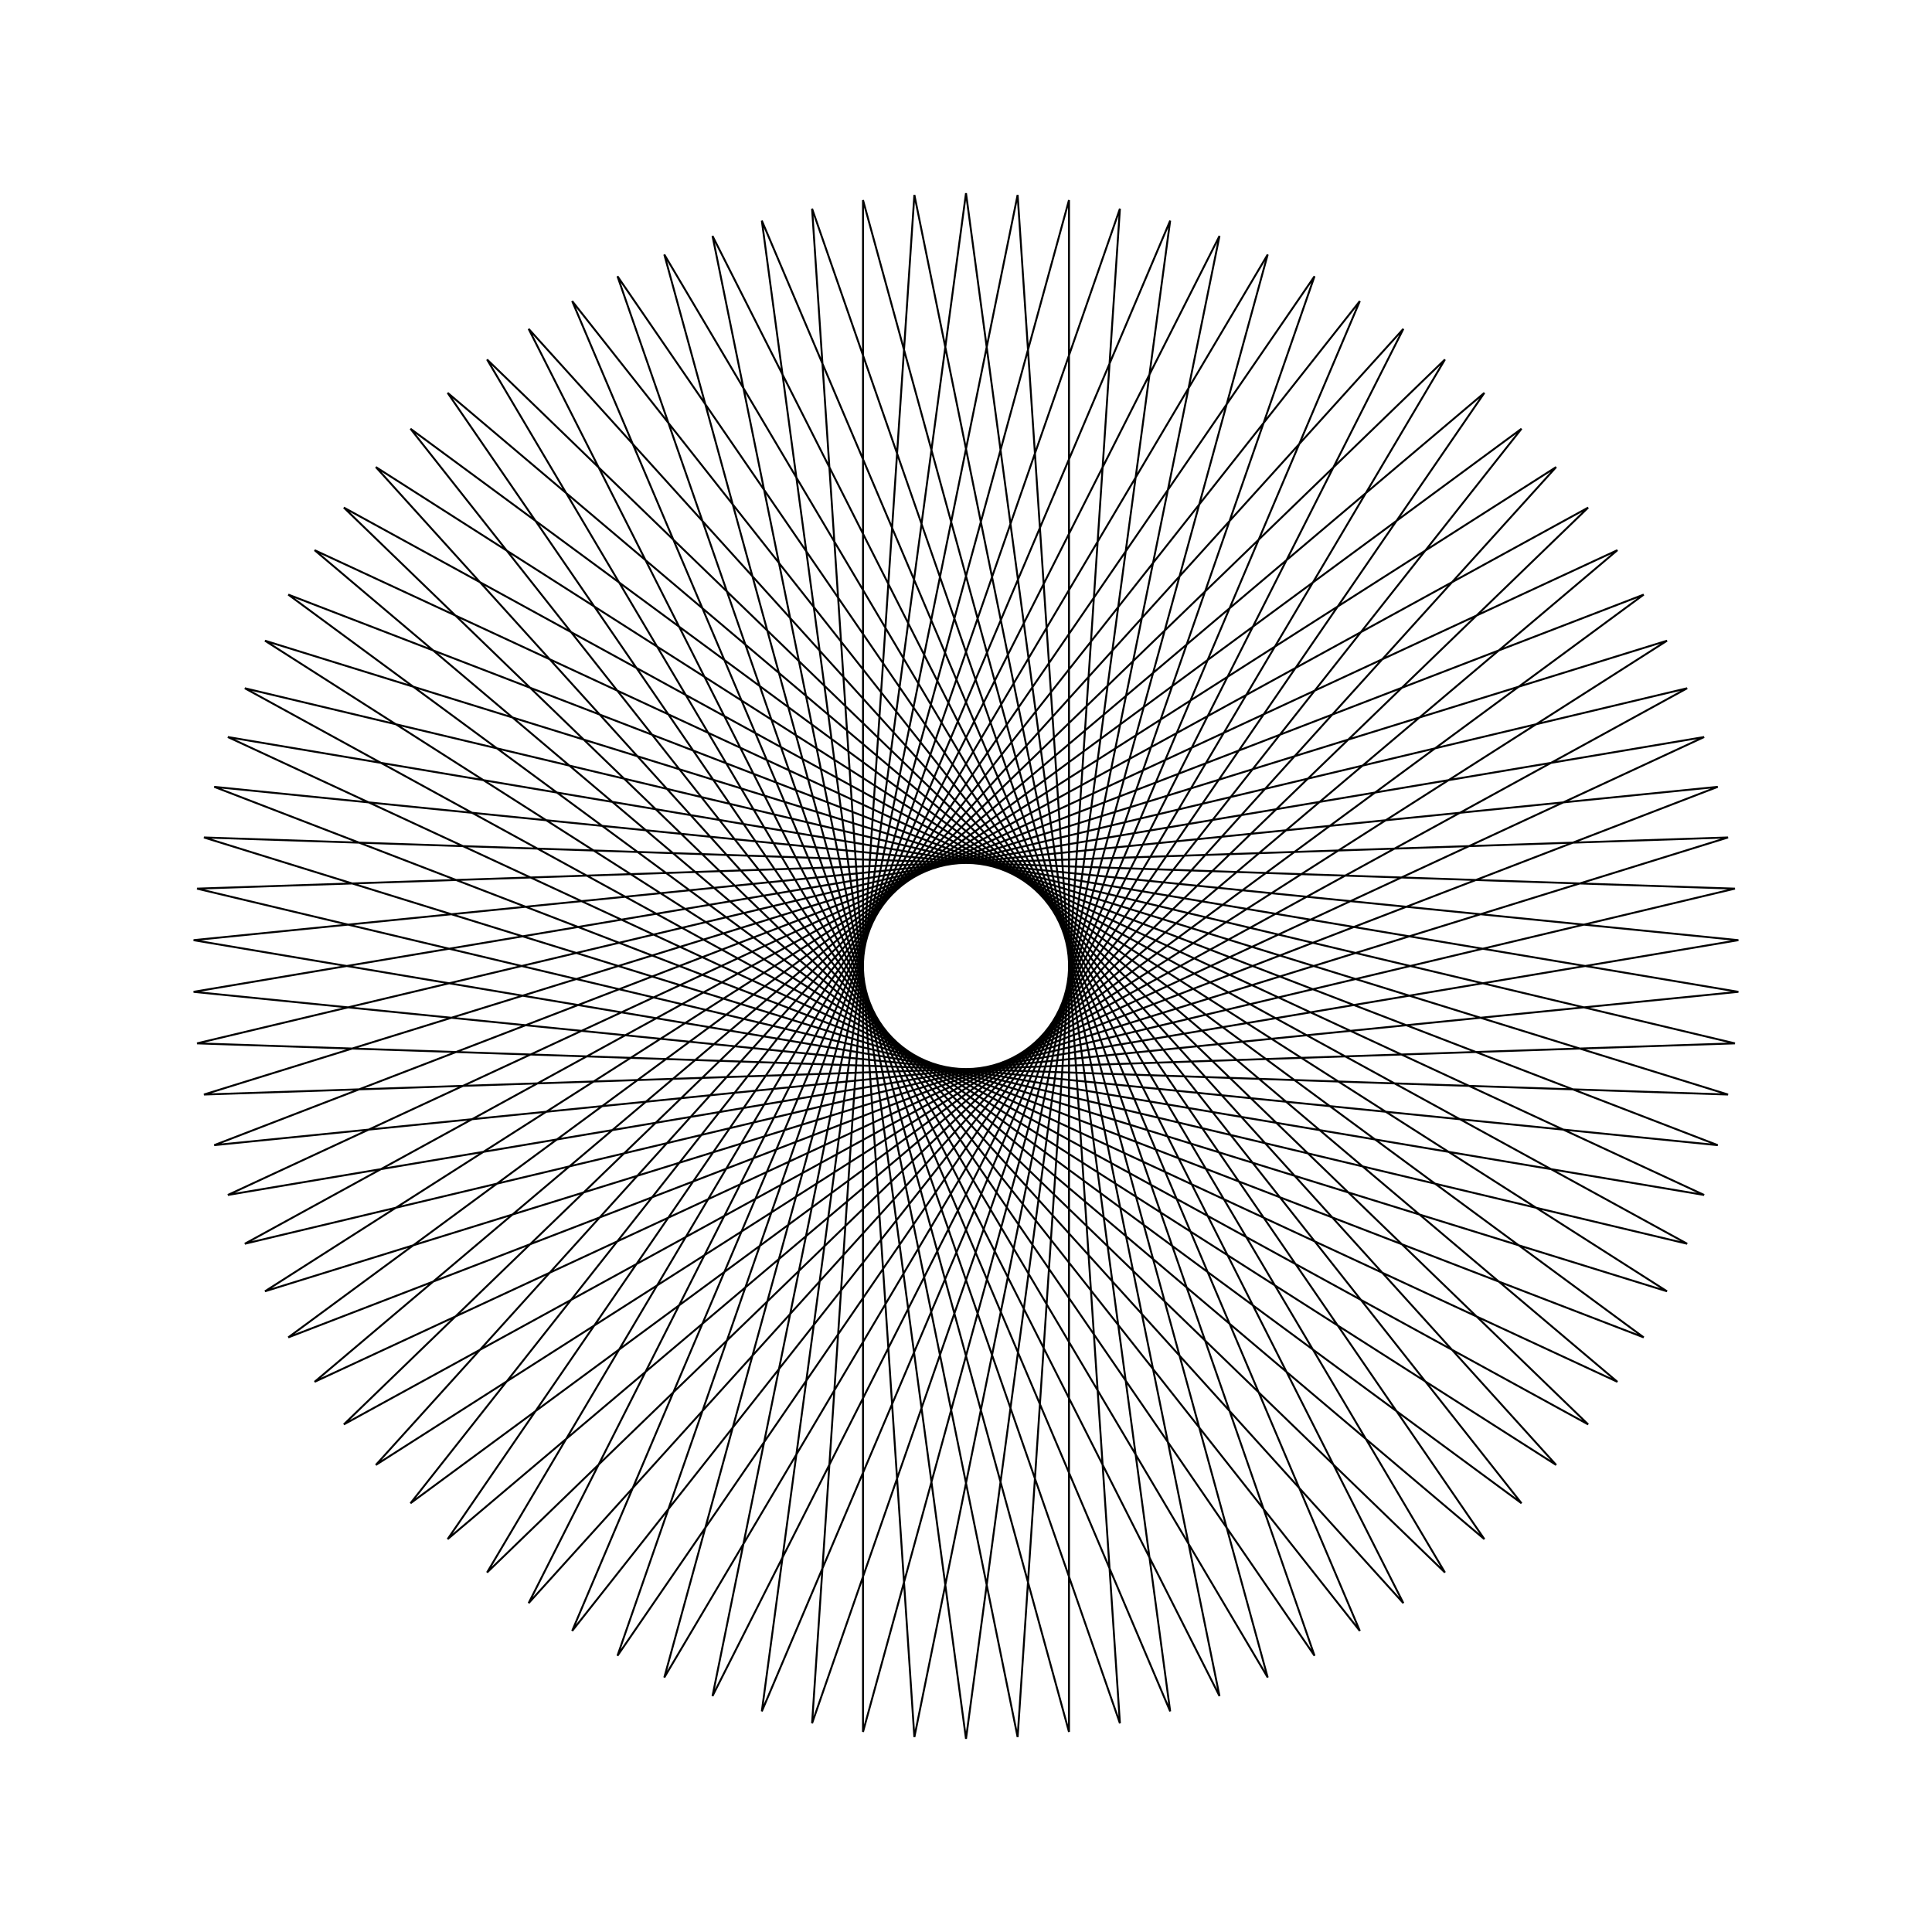 <?xml version="1.0" ?>
<svg height="100" width="100">
  <path d="M 50.0,90.0 L 60.568,11.421 L 29.615,84.416 L 78.753,22.192 L 14.922,69.223 L 88.91,40.727 L 10.022,48.663 L 88.204,61.851 L 16.284,28.477 L 76.831,79.666 L 31.96,14.299 L 57.967,89.198 L 52.672,10.089 L 36.879,87.787 L 72.638,17.022 L 19.454,75.825 L 86.284,33.163 L 10.557,56.653 L 89.799,54.004 L 12.673,35.624 L 82.203,73.727 L 25.21,18.608 L 65.616,86.826 L 44.669,10.357 L 44.669,89.643 L 65.616,13.174 L 25.21,81.392 L 82.203,26.273 L 12.673,64.376 L 89.799,45.996 L 10.557,43.347 L 86.284,66.837 L 19.454,24.175 L 72.638,82.978 L 36.879,12.213 L 52.672,89.911 L 57.967,10.802 L 31.96,85.701 L 76.831,20.334 L 16.284,71.523 L 88.204,38.149 L 10.022,51.337 L 88.91,59.273 L 14.922,30.777 L 78.753,77.808 L 29.615,15.584 L 60.568,88.579 L 50.0,10.0 L 39.432,88.579 L 70.385,15.584 L 21.247,77.808 L 85.078,30.777 L 11.09,59.273 L 89.978,51.337 L 11.796,38.149 L 83.716,71.523 L 23.169,20.334 L 68.04,85.701 L 42.033,10.802 L 47.328,89.911 L 63.121,12.213 L 27.362,82.978 L 80.546,24.175 L 13.716,66.837 L 89.443,43.347 L 10.201,45.996 L 87.327,64.376 L 17.797,26.273 L 74.79,81.392 L 34.384,13.174 L 55.331,89.643 L 55.331,10.357 L 34.384,86.826 L 74.79,18.608 L 17.797,73.727 L 87.327,35.624 L 10.201,54.004 L 89.443,56.653 L 13.716,33.163 L 80.546,75.825 L 27.362,17.022 L 63.121,87.787 L 47.328,10.089 L 42.033,89.198 L 68.04,14.299 L 23.169,79.666 L 83.716,28.477 L 11.796,61.851 L 89.978,48.663 L 11.09,40.727 L 85.078,69.223 L 21.247,22.192 L 70.385,84.416 L 39.432,11.421 L 50.0,90.0Z" fill="none" stroke="black" stroke-width="0.1" transform="matrix(1 0 0 -1 0 100)"/>
</svg>

